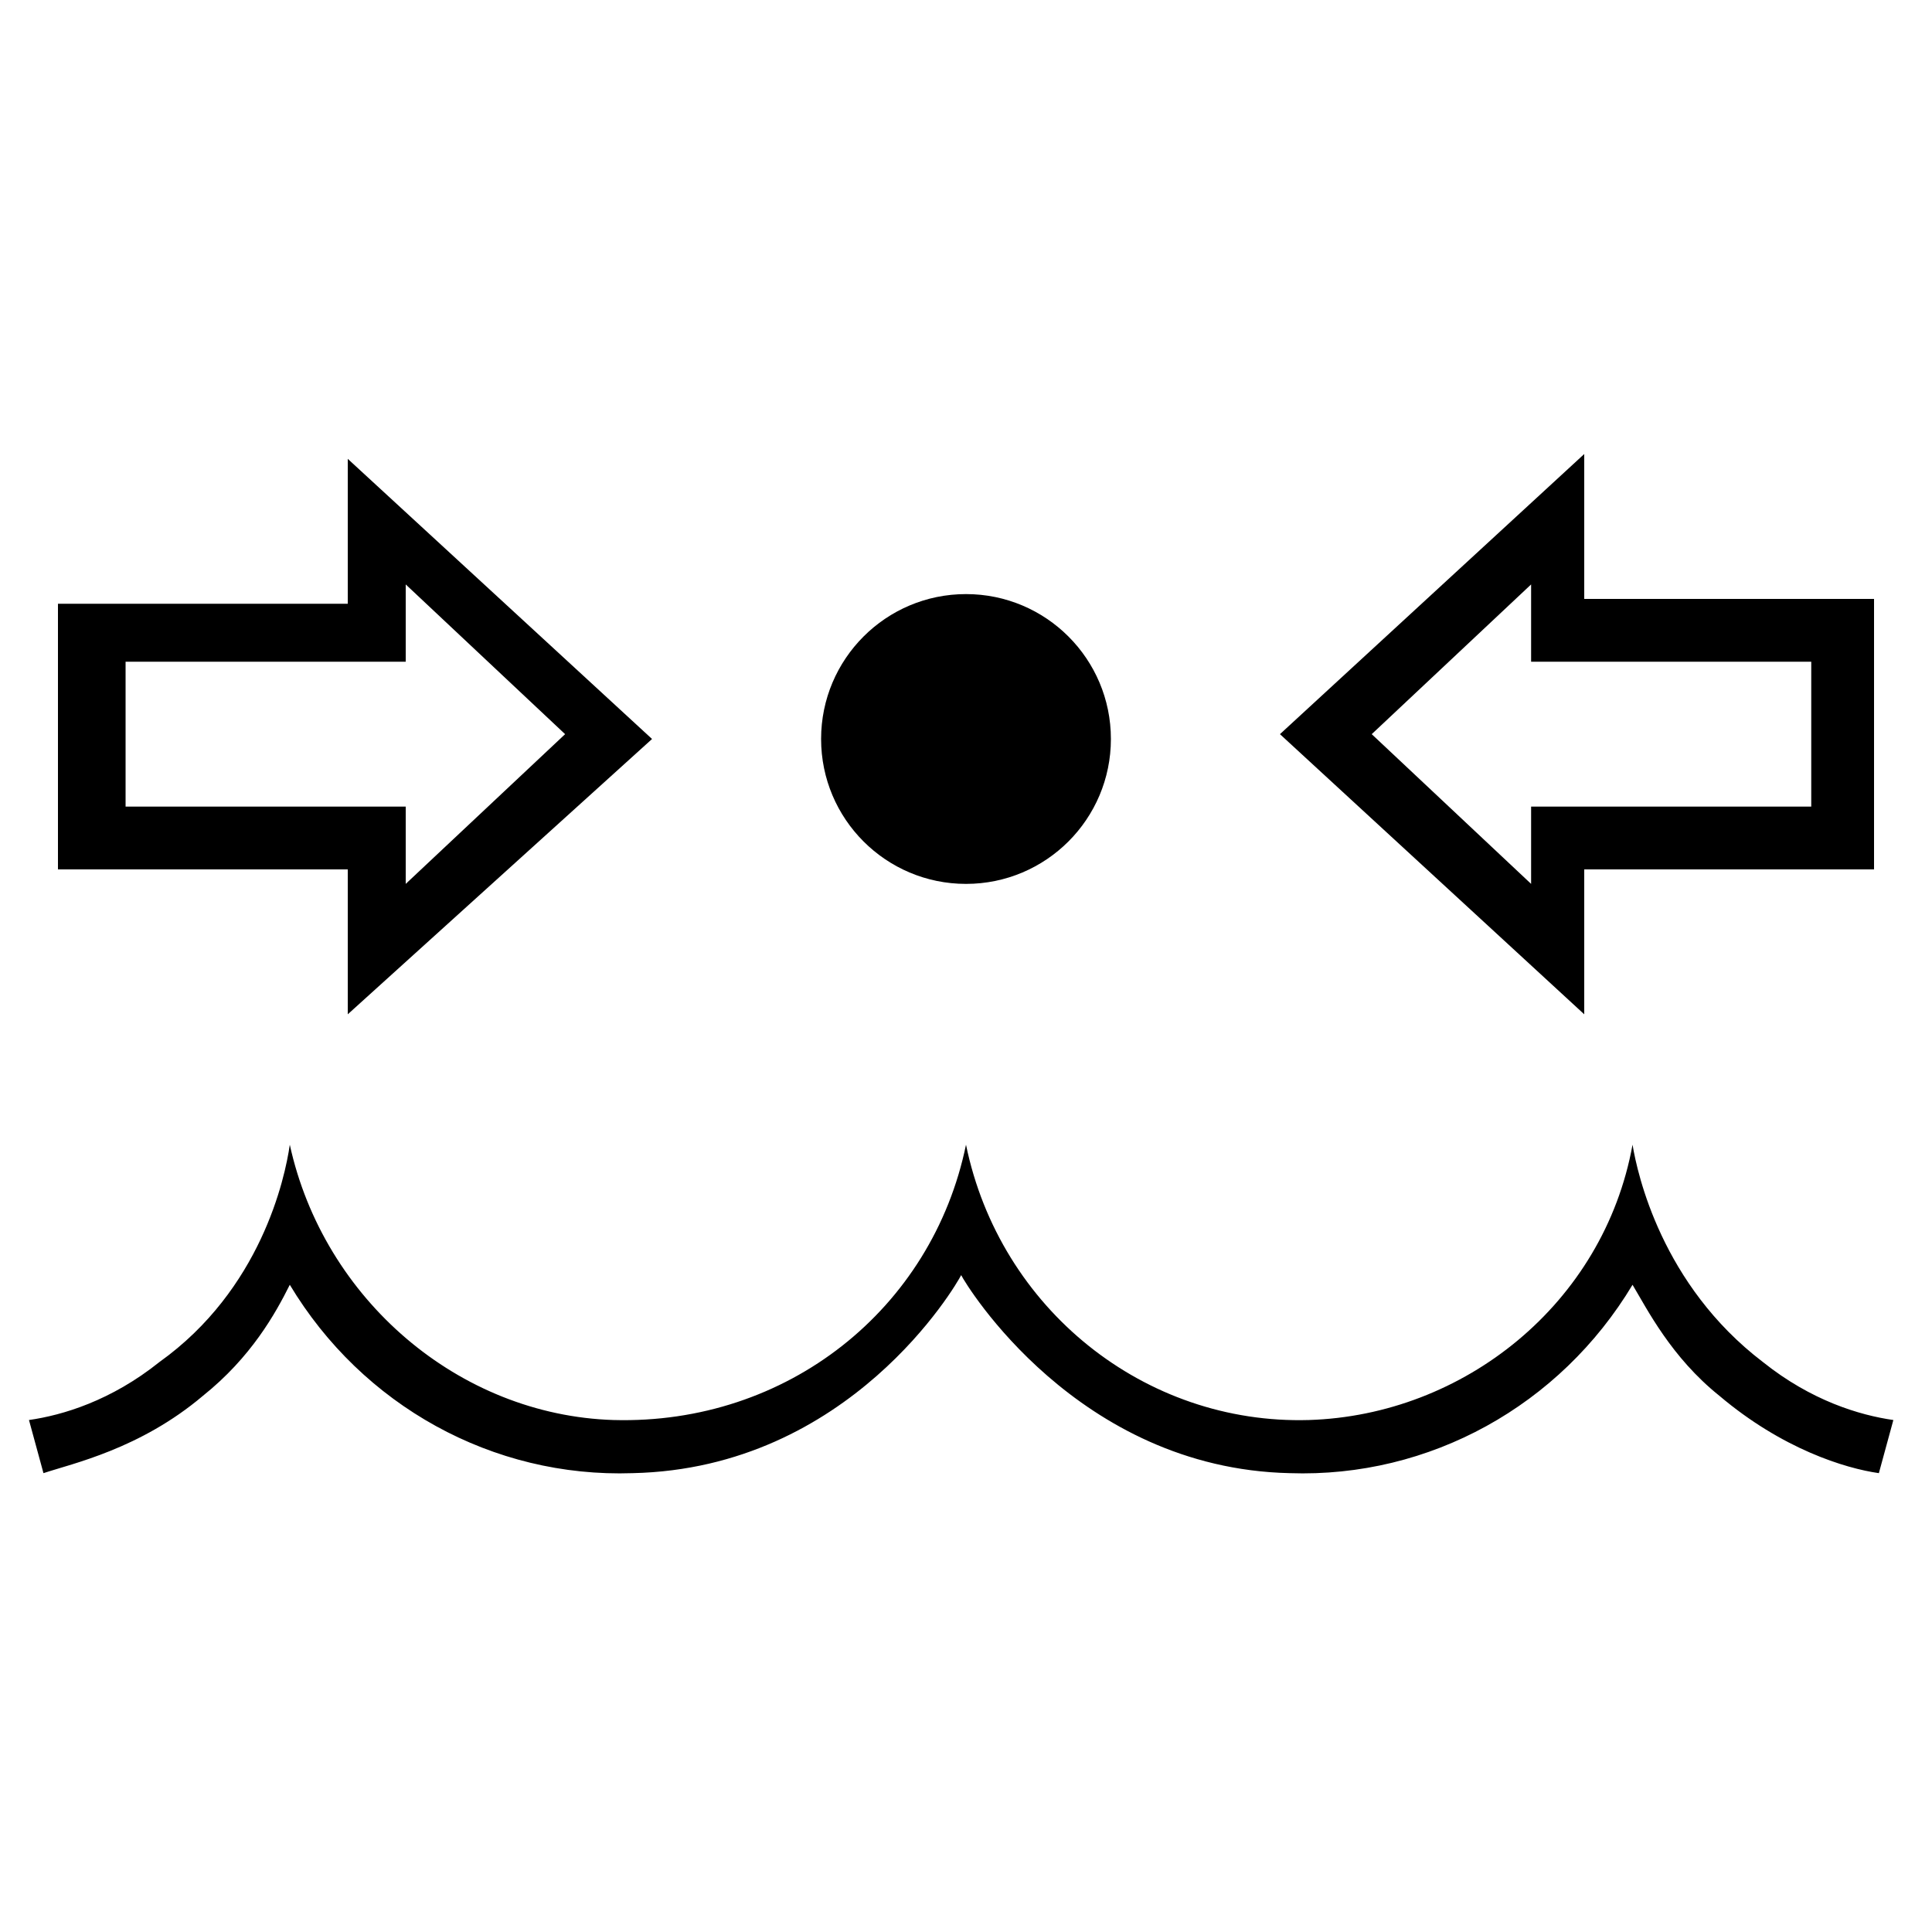 <?xml version="1.0" encoding="utf-8"?>
<!-- Generator: Adobe Illustrator 28.1.0, SVG Export Plug-In . SVG Version: 6.00 Build 0)  -->
<svg version="1.2" baseProfile="tiny" id="Layer_2" xmlns="http://www.w3.org/2000/svg" xmlns:xlink="http://www.w3.org/1999/xlink"
	 x="0px" y="0px" viewBox="0 0 40 40" overflow="visible" xml:space="preserve">
<circle cx="20" cy="15.3" r="3"/>
<path d="M13.5,15.3L7.2,9.5v3h-6v2.8V18h6v3L13.5,15.3z M2.6,16.7v-1.5v-1.5h5.8v-1.6l3.3,3.1l-3.3,3.1v-1.6H2.6z"/>
<path d="M32.8,21v-3h6v-2.8v-2.8h-6v-3l-6.3,5.8L32.8,21z M31.7,16.7v1.6l-3.3-3.1l3.3-3.1v1.6h5.8v1.5v1.5H31.7z"/>
<path d="M20,23.7c0.7,3.4,3.7,5.8,7.1,5.7c3.2-0.1,6.1-2.4,6.7-5.7c0.1,0.6,0.6,2.9,2.7,4.5c1,0.8,2,1.1,2.7,1.2l-0.3,1.1
	c-0.7-0.1-2-0.5-3.3-1.6c-1-0.8-1.5-1.8-1.8-2.3c-1.5,2.5-4.2,4-7.1,3.9c-4.4-0.1-6.7-3.9-6.8-4.1c-0.1,0.2-2.3,4-6.8,4.1
	c-2.9,0.1-5.6-1.4-7.1-3.9c-0.3,0.6-0.8,1.5-1.8,2.3c-1.3,1.1-2.7,1.4-3.3,1.6l-0.3-1.1c0.7-0.1,1.7-0.4,2.7-1.2
	c2.1-1.5,2.6-3.8,2.7-4.5c0.7,3.2,3.5,5.6,6.7,5.7C16.3,29.5,19.3,27.1,20,23.7z"/>
</svg>
